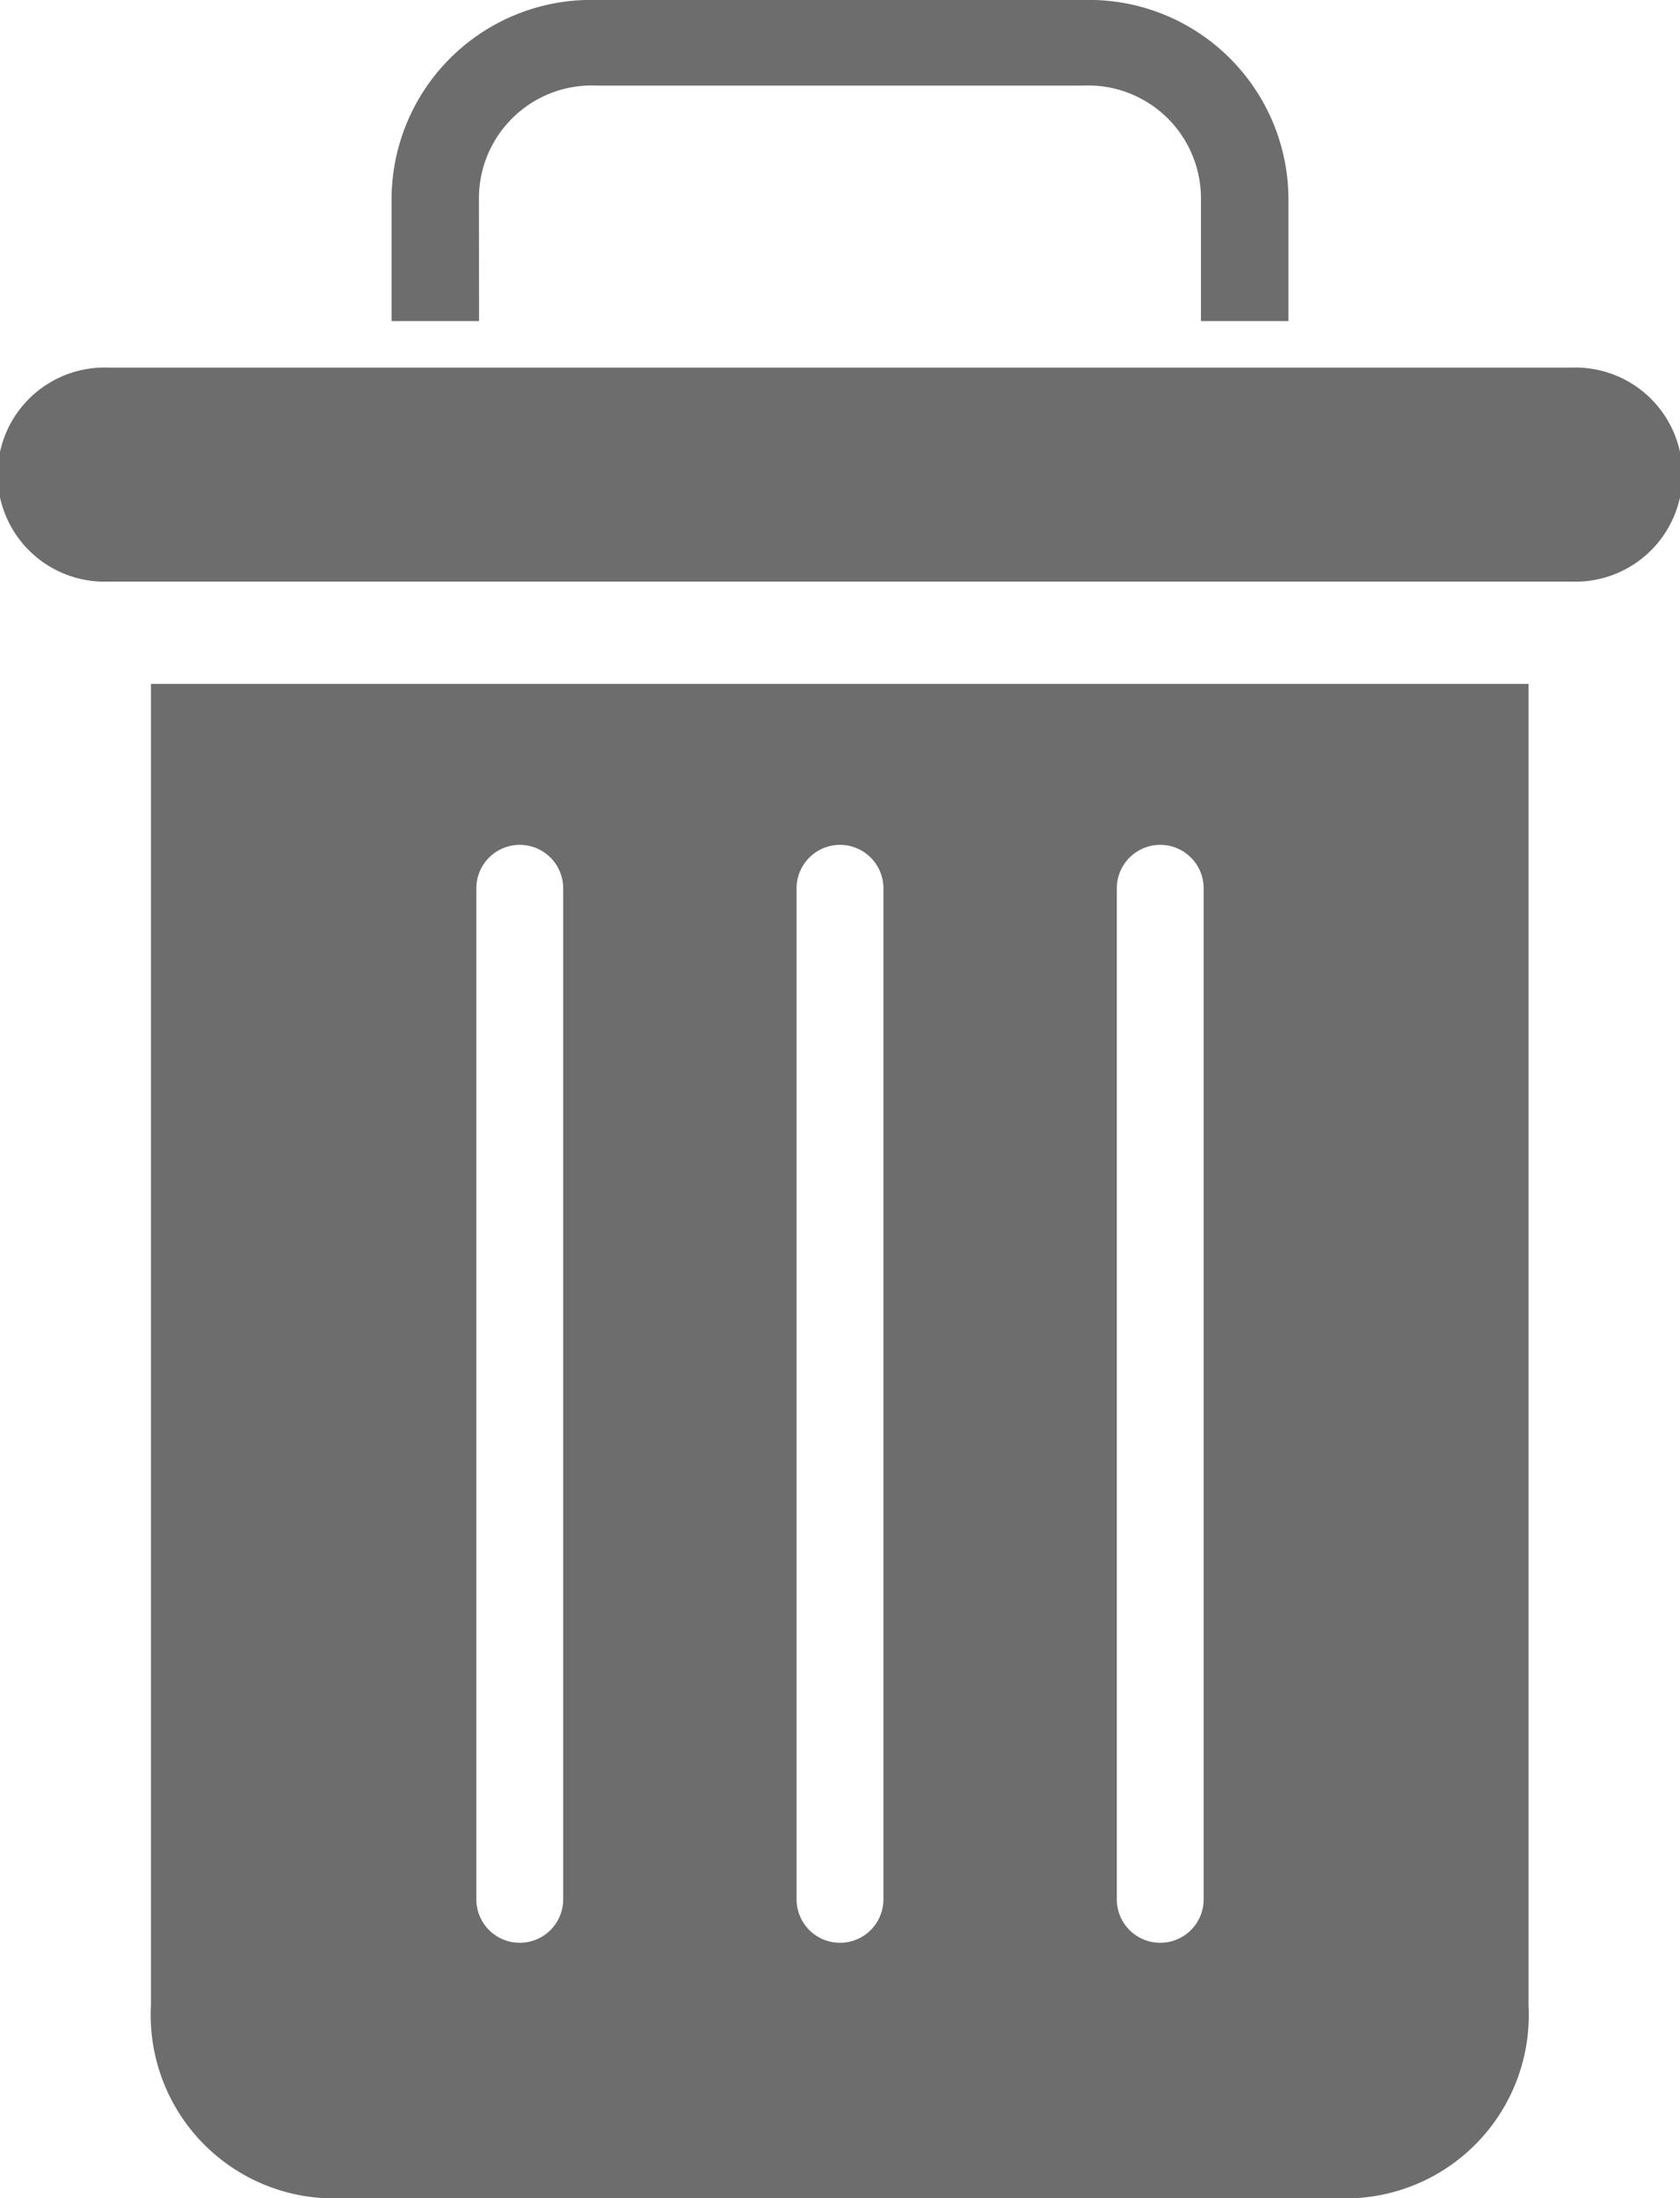 <svg xmlns="http://www.w3.org/2000/svg" width="13" height="17" viewBox="0 0 13 17"><defs><style>.a{opacity:0.6;}.b{fill:#0c0c0c;}</style></defs><g class="a"><path class="b" d="M73.876,1.531a.873.873,0,0,1,.914-.869h3.759a.873.873,0,0,1,.914.869v.952h.677V1.531A1.544,1.544,0,0,0,78.549,0H74.791A1.544,1.544,0,0,0,73.2,1.531v.952h.677Zm0,0" transform="translate(-70.17)"/><path class="b" d="M29.56,135.712H37.5a1.418,1.418,0,0,0,1.36-1.49V124H28.2v10.222a1.418,1.418,0,0,0,1.361,1.49Zm6.114-10.131a.336.336,0,0,1,.672,0V133.4a.336.336,0,0,1-.672,0Zm-2.478,0a.336.336,0,0,1,.672,0V133.4a.336.336,0,0,1-.672,0Zm-2.478,0a.336.336,0,0,1,.672,0V133.4a.336.336,0,0,1-.672,0Zm0,0" transform="translate(-27.032 -118.711)"/><path class="b" d="M.838,69.655H12.162a.828.828,0,1,0,0-1.655H.838a.828.828,0,1,0,0,1.655Zm0,0" transform="translate(0 -65.157)"/></g></svg>